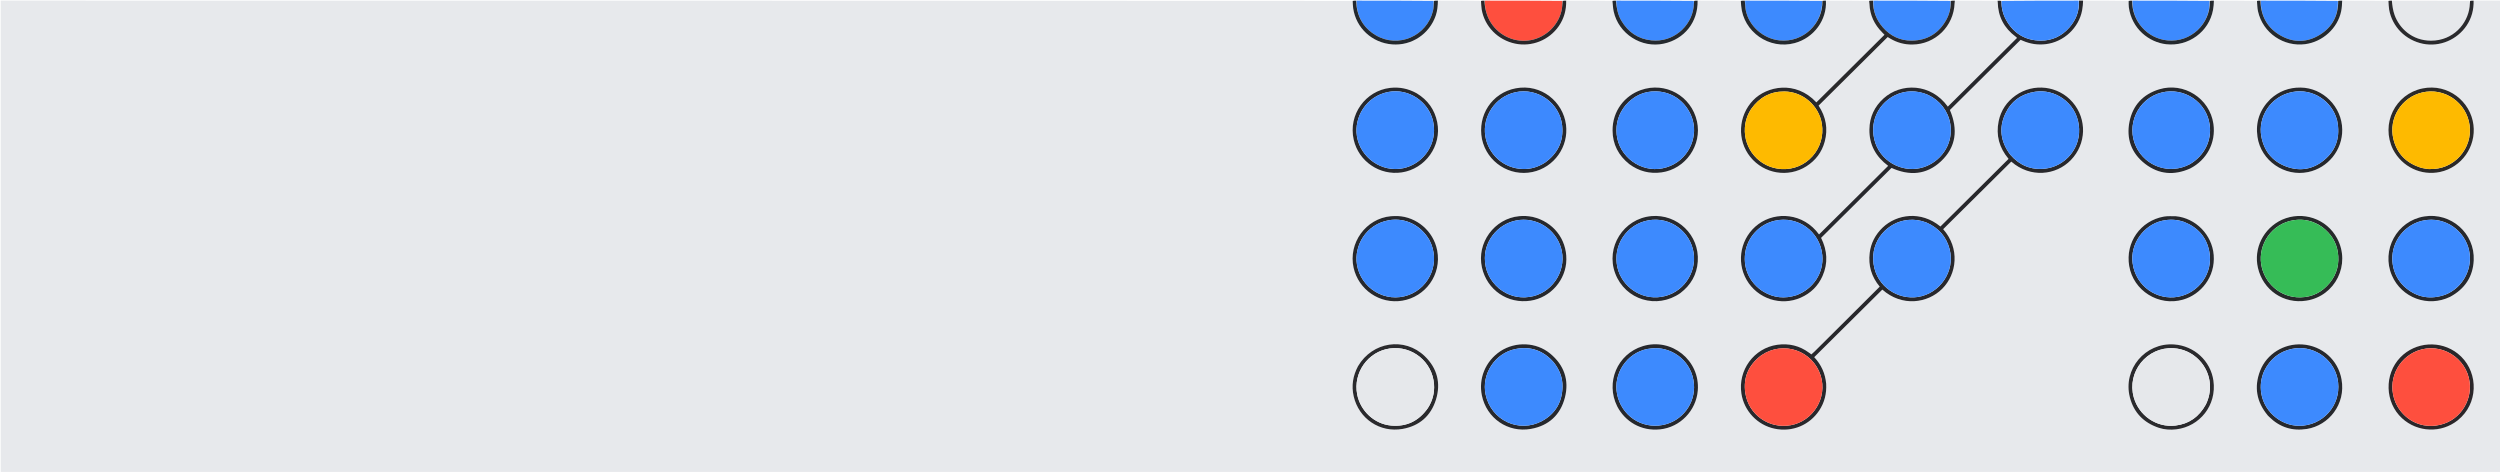 <svg version="1.1" id="Layer_1" xmlns="http://www.w3.org/2000/svg" xmlns:xlink="http://www.w3.org/1999/xlink" x="0px" y="0px"
	 width="100%" viewBox="0 0 7951 1501" enable-background="new 0 0 7951 1501" xml:space="preserve">
<path fill="#E7E9EC" opacity="1" stroke="none" 
	d="
M7868,2 
	C7896.665,2 7925.33,2 7953.996,2 
	C7953.998,502.638 7953.998,1003.276 7953.998,1503.957 
	C5303.506,1503.957 2653.013,1503.957 2.26,1503.957 
	C2.26,1003.534 2.26,503.068 2.26,2 
	C1434.72,2 2867.441,2 4301.061,2.921 
	C4302.515,11.453 4302.595,19.133 4303.701,26.662 
	C4312.844,88.925 4363.474,136.208 4427.659,141.2 
	C4490.37,146.077 4546.195,107.555 4566.116,49.949 
	C4571.507,34.36 4572.773,18.212 4574,2 
	C4618.72,2 4663.441,2 4709.205,2.913 
	C4710.926,12.762 4710.849,21.831 4712.405,30.611 
	C4721.958,84.526 4763.668,126.918 4818.181,138.639 
	C4871.368,150.074 4926.932,127.849 4957.826,82.844 
	C4974.556,58.474 4981.778,31.291 4982,2 
	C5030.054,2 5078.107,2 5127.203,2.893 
	C5129.497,14.682 5129.824,25.781 5132.153,36.442 
	C5147.699,107.618 5220.475,154.219 5291.433,138.826 
	C5357.155,124.569 5400.427,70.034 5400,2 
	C5444.72,2 5489.441,2 5535.451,2.809 
	C5537.037,8.593 5537.238,13.575 5537.643,18.541 
	C5544.42,101.616 5627.135,158.978 5707.849,137.016 
	C5769.373,120.276 5810.789,62.934 5808,2 
	C5852.72,2 5897.441,2 5943.599,2.753 
	C5945.223,6.489 5945.473,9.47 5945.585,12.456 
	C5946.93,48.134 5961.165,78.04 5986.134,103.153 
	C5988.411,105.443 5990.655,107.766 5993.388,110.558 
	C5920.862,182.538 5848.844,254.015 5776.808,325.509 
	C5711.048,254.859 5618.964,273.878 5575.791,318.685 
	C5528.232,368.043 5523.593,445.844 5566.775,499.279 
	C5610.188,553 5687.063,565.881 5744.993,529.001 
	C5774.314,510.334 5794.162,484.192 5803.257,450.709 
	C5814.322,409.971 5807.484,371.664 5783.868,335.938 
	C5857.397,262.95 5930.568,190.316 6003.572,117.849 
	C6007.282,120.068 6009.833,121.615 6012.404,123.127 
	C6033.87,135.754 6057.222,141.961 6081.96,141.713 
	C6155.488,140.977 6214.082,83.046 6216.454,9.385 
	C6216.533,6.909 6217.465,4.461 6218,2 
	C6262.054,2 6306.107,2 6351.758,2.609 
	C6353.432,4.212 6353.565,5.205 6353.581,6.2 
	C6354.323,52.715 6373.808,89.486 6411.131,117.007 
	C6412.354,117.909 6413.37,119.091 6414.945,120.58 
	C6341.292,193.693 6268.142,266.307 6194.832,339.079 
	C6141.259,264.345 6046.175,262.594 5990.604,312.777 
	C5961.44,339.114 5946.01,372.082 5945.406,411.495 
	C5944.658,460.326 5965.866,498.315 6005.069,527.44 
	C5931.363,600.574 5858.354,673.016 5785.26,745.543 
	C5735.231,676.897 5648.169,671.943 5592.645,712.57 
	C5536.845,753.399 5520.364,830.102 5554.858,890.132 
	C5589.368,950.192 5664.037,974.71 5727.228,946.633 
	C5759.009,932.513 5782.346,909.636 5796.39,877.815 
	C5814.469,836.849 5811.608,796.316 5791.809,756.499 
	C5866.895,681.96 5941.571,607.828 6015.823,534.117 
	C6073.142,559.979 6126.835,556.242 6172.607,513.538 
	C6221.758,467.684 6227.796,411.447 6201.49,349.825 
	C6276.296,275.603 6351.422,201.063 6426.358,126.712 
	C6429.146,127.895 6430.984,128.659 6432.81,129.452 
	C6456.514,139.752 6481.011,143.602 6506.87,140.396 
	C6563.728,133.348 6611.581,88.987 6622.106,32.423 
	C6623.973,22.388 6624.73,12.146 6626,2 
	C6673.387,2 6720.774,2 6768.917,2.915 
	C6769.927,10.139 6769.676,16.516 6770.514,22.747 
	C6779.844,92.113 6835.132,134.547 6889.385,140.655 
	C6960.03,148.607 7025.36,101.406 7038.325,31.535 
	C7040.132,21.798 7040.803,11.85 7042,2 
	C7086.72,2 7131.441,2 7177.061,2.922 
	C7179.006,14.398 7179.021,25.178 7181.267,35.471 
	C7196.668,106.045 7264.134,149.428 7331.441,140.458 
	C7386.851,133.074 7434.734,90.25 7445.885,35.479 
	C7448.122,24.495 7448.672,13.169 7450,2 
	C7498.054,2 7546.107,2 7595.198,2.914 
	C7596.934,12.762 7596.873,21.831 7598.453,30.606 
	C7608.317,85.403 7650.68,127.936 7706.108,139.208 
	C7758.984,149.96 7814.536,126.692 7844.934,81.177 
	C7860.958,57.185 7867.809,30.576 7868,2 
M5807.899,1219.406 
	C5804.962,1187.512 5792.347,1159.904 5770.04,1135.94 
	C5842.482,1064.042 5914.528,992.538 5986.542,921.065 
	C6048.784,976.523 6130.82,964.757 6177.02,918.477 
	C6224.119,871.296 6233.767,789.545 6180.116,728.889 
	C6252.302,657.275 6324.511,585.639 6396.653,514.07 
	C6457.671,567.05 6539.187,557.863 6586.446,508.829 
	C6635.854,457.565 6637.862,378.705 6591.844,325.223 
	C6546.37,272.375 6467.306,262.974 6410.165,303.775 
	C6381.828,324.009 6363.543,351.405 6356.526,385.321 
	C6347.273,430.038 6358.352,470.231 6387.996,505.254 
	C6315.335,577.371 6243.276,648.89 6171.274,720.353 
	C6109.592,669.476 6032.131,681.058 5987.503,723.818 
	C5964.562,745.797 5950.405,772.541 5946.417,804.012 
	C5941.314,844.27 5952.036,880.372 5978.178,911.614 
	C5971.323,918.48 5965.01,924.837 5958.663,931.159 
	C5918.052,971.605 5877.443,1012.053 5836.815,1052.482 
	C5814.613,1074.576 5792.39,1096.65 5770.131,1118.687 
	C5767.156,1121.633 5763.911,1124.307 5760.816,1127.084 
	C5757.854,1124.92 5755.706,1123.369 5753.577,1121.792 
	C5723.404,1099.425 5689.406,1091.315 5652.586,1096.484 
	C5578.133,1106.938 5526.731,1177.43 5538.404,1252.132 
	C5546.962,1306.912 5588.898,1351.795 5643.765,1363.36 
	C5700.987,1375.423 5755.346,1351.428 5785.719,1305.736 
	C5802.72,1280.159 5809.68,1251.854 5807.899,1219.406 
M6866.125,1360.653 
	C6884.185,1366.6 6902.843,1367.738 6921.441,1365.481 
	C6996.144,1356.416 7050.84,1288.921 7039.506,1210.276 
	C7030.429,1147.293 6978.167,1099.773 6914.367,1095.396 
	C6822.493,1089.093 6750.905,1174.332 6773.769,1263.539 
	C6786.208,1312.07 6817.22,1344.052 6866.125,1360.653 
M4318.467,1165.472 
	C4302.628,1195.481 4297.686,1227.096 4305.256,1260.277 
	C4321.547,1331.677 4388.532,1376.945 4460.711,1364.16 
	C4514.255,1354.676 4550.769,1322.923 4566.833,1271.293 
	C4583.125,1218.928 4571.103,1171.276 4531.45,1132.946 
	C4467.166,1070.806 4364.684,1086.425 4318.467,1165.472 
M7611.074,475.9 
	C7639.77,531.091 7700.493,559.682 7760.3,546.938 
	C7829.061,532.286 7875.212,466.428 7866.613,397.221 
	C7857.339,322.573 7785.847,264.748 7704.792,281.205 
	C7617.592,298.91 7570.806,393.886 7611.074,475.9 
M4444.422,687.039 
	C4437.466,687.225 4430.476,687.029 4423.56,687.656 
	C4343.72,694.905 4287.454,773.3 4304.966,851.605 
	C4320.595,921.487 4388.351,968.28 4460.218,956.268 
	C4532.825,944.132 4585.578,874.314 4570.87,796.65 
	C4558.966,733.795 4504.555,689.753 4444.422,687.039 
M6917.903,687.42 
	C6905.978,687.8 6893.797,686.736 6882.169,688.794 
	C6807.417,702.03 6759.112,771.113 6771.684,845.87 
	C6784.981,924.941 6865.368,975.082 6942.665,953.032 
	C7000.01,936.675 7045.936,880.346 7040.49,811.29 
	C7035.42,746.996 6983.518,693.32 6917.903,687.42 
M6966.494,535.486 
	C7018.281,508.769 7048.025,454.019 7039.591,394.306 
	C7028.085,312.837 6945.239,259.844 6866.625,284.173 
	C6815.592,299.966 6783.015,334.857 6772.583,387.114 
	C6761.839,440.938 6778.504,487.252 6822.135,521.023 
	C6865.974,554.954 6914.544,558.759 6966.494,535.486 
M4873.502,689.677 
	C4859.732,686.83 4845.939,686.209 4831.863,687.516 
	C4752.464,694.884 4695.718,772.692 4713.154,850.656 
	C4729.19,922.359 4794.888,967.308 4867.602,956.327 
	C4931.625,946.659 4980.954,890.017 4981.713,825.298 
	C4982.483,759.713 4939.502,705.098 4873.502,689.677 
M7792.913,943.826 
	C7839.186,918.878 7865.032,880.095 7867.45,827.72 
	C7871.418,741.807 7794.834,674.713 7709.997,688.382 
	C7623.102,702.384 7572.227,795.432 7607.279,876.275 
	C7638.269,947.75 7722.127,978.226 7792.913,943.826 
M4504.889,296.163 
	C4478.749,281.754 4450.999,276.114 4421.183,279.508 
	C4343.669,288.331 4286.941,363.943 4305.413,444.755 
	C4321.119,513.469 4387.822,558.671 4457.858,548.397 
	C4533.204,537.345 4586.039,463.496 4570.93,388.676 
	C4562.835,348.588 4541.072,318.089 4504.889,296.163 
M4713.516,443.605 
	C4729.191,515.964 4801.486,562.379 4873.767,547.085 
	C4942.98,532.439 4989.43,466.533 4980.547,396.811 
	C4971.249,323.826 4902.061,265.339 4820.376,280.897 
	C4745.082,295.238 4698.221,366.538 4713.516,443.605 
M5143.793,1293.295 
	C5167.894,1339.709 5218.167,1372.107 5279.786,1365.574 
	C5343.88,1358.779 5394.558,1306.069 5399.701,1241.802 
	C5407.342,1146.303 5316.175,1072.756 5224.609,1100.902 
	C5143.652,1125.786 5105.365,1216.34 5143.793,1293.295 
M7220.421,315.416 
	C7186.748,348.532 7172.929,388.466 7179.651,435.259 
	C7190.552,511.131 7265.879,563.052 7340.984,547.201 
	C7404.273,533.844 7450.055,477.336 7449.253,412.112 
	C7448.363,339.694 7388.41,278.886 7316.114,278.435 
	C7279.893,278.21 7248.28,290.048 7220.421,315.416 
M7213.005,1321.985 
	C7214.182,1323.164 7215.354,1324.346 7216.536,1325.521 
	C7250.112,1358.923 7290.516,1371.758 7337.018,1364.212 
	C7406.573,1352.925 7460.962,1286.027 7447.071,1206.871 
	C7436.09,1144.306 7385.009,1099.466 7322.126,1095.389 
	C7264.109,1091.628 7208.91,1125.449 7188.172,1179.023 
	C7168.178,1230.675 7176.554,1278.277 7213.005,1321.985 
M5344.809,931.775 
	C5377.903,906.528 5396.78,873.235 5399.645,831.685 
	C5405.447,747.547 5334.611,680.037 5252.209,687.275 
	C5163.332,695.083 5105.572,786.32 5137.096,869.819 
	C5168.878,954.003 5269.534,984.581 5344.809,931.775 
M5182.449,522.503 
	C5212.908,544.742 5246.701,553.49 5284.206,548.346 
	C5360.843,537.836 5413.829,461.772 5397.092,385.963 
	C5379.215,304.985 5296.735,258.783 5218.451,286.401 
	C5167.431,304.402 5128.092,352.333 5128.562,415.375 
	C5128.885,458.761 5147.122,494.472 5182.449,522.503 
M4771.846,1116.862 
	C4723.014,1149.31 4702.166,1204.905 4712.865,1257.345 
	C4727.732,1330.214 4795.613,1377.184 4868.972,1364.09 
	C4925.448,1354.009 4962.781,1319.76 4977.003,1264.569 
	C4991.337,1208.945 4974.536,1161.033 4930.023,1124.358 
	C4886.23,1088.277 4821.538,1085.144 4771.846,1116.862 
M7256.337,699.392 
	C7198.308,726.606 7166.9,790.182 7181.077,851.735 
	C7197.47,922.909 7262.885,967.58 7335.362,956.178 
	C7427.248,941.724 7477.303,841.045 7432.977,757.96 
	C7400.036,696.214 7324.335,669.122 7256.337,699.392 
M7817.28,1336.275 
	C7821.198,1332.67 7825.263,1329.211 7829.014,1325.439 
	C7885.021,1269.099 7879.005,1173.954 7816.807,1124.61 
	C7762.367,1081.42 7682.571,1086.486 7634.17,1136.42 
	C7582.156,1190.081 7584.296,1279.54 7639.327,1330.157 
	C7688.92,1375.773 7764.542,1378.311 7817.28,1336.275 
z"/>
<path fill="#27282D" opacity="1" stroke="none" 
	d="
M6625.125,2 
	C6624.73,12.146 6623.973,22.388 6622.106,32.423 
	C6611.581,88.987 6563.728,133.348 6506.87,140.396 
	C6481.011,143.602 6456.514,139.752 6432.81,129.452 
	C6430.984,128.659 6429.146,127.895 6426.358,126.712 
	C6351.422,201.063 6276.296,275.603 6201.49,349.825 
	C6227.796,411.447 6221.758,467.684 6172.607,513.538 
	C6126.835,556.242 6073.142,559.979 6015.823,534.117 
	C5941.571,607.828 5866.895,681.96 5791.809,756.499 
	C5811.608,796.316 5814.469,836.849 5796.39,877.815 
	C5782.346,909.636 5759.009,932.513 5727.228,946.633 
	C5664.037,974.71 5589.368,950.192 5554.858,890.132 
	C5520.364,830.102 5536.845,753.399 5592.645,712.57 
	C5648.169,671.943 5735.231,676.897 5785.26,745.543 
	C5858.354,673.016 5931.363,600.574 6005.069,527.44 
	C5965.866,498.315 5944.658,460.326 5945.406,411.495 
	C5946.01,372.082 5961.44,339.114 5990.604,312.777 
	C6046.175,262.594 6141.259,264.345 6194.832,339.079 
	C6268.142,266.307 6341.292,193.693 6414.945,120.58 
	C6413.37,119.091 6412.354,117.909 6411.131,117.007 
	C6373.808,89.486 6354.323,52.715 6353.581,6.2 
	C6353.565,5.205 6353.432,4.212 6352.677,2.609 
	C6356.083,2 6360.167,2 6365.023,2.907 
	C6365.17,24.951 6369.972,44.91 6380.143,63.312 
	C6403.979,106.432 6441.354,128.741 6490.077,129.191 
	C6526.334,129.525 6557.556,114.772 6581.664,87.189 
	C6602.865,62.933 6613.762,34.624 6612,2 
	C6616.083,2 6620.167,2 6625.125,2 
M6043.648,296.232 
	C6041.76,296.883 6039.855,297.488 6037.987,298.192 
	C5987.783,317.116 5950.089,367.975 5958.582,430.615 
	C5968.41,503.11 6035.415,544.688 6096.324,536.533 
	C6152.909,528.958 6199.018,482.257 6203.873,425.586 
	C6211.46,337.027 6127.857,270.649 6043.648,296.232 
M5713.399,938.761 
	C5767.394,918.651 5800.888,867.395 5795.677,811.736 
	C5788.562,735.737 5717,685.164 5644.483,702.047 
	C5595.803,713.38 5557.855,753.644 5550.519,803.617 
	C5542.352,859.243 5569.986,904.623 5609.117,927.996 
	C5641.523,947.353 5675.982,950.881 5713.399,938.761 
z"/>
<path fill="#FE4F3E" opacity="1" stroke="none" 
	d="
M4722,2 
	C4804.042,2 4886.083,2 4968.925,2.861 
	C4969.035,11.675 4968.903,19.722 4967.564,27.563 
	C4959.053,77.391 4919.58,117.415 4869.38,127.482 
	C4820.617,137.261 4769.512,115.323 4742.188,73.042 
	C4728.193,51.387 4722.328,27.5 4722,2 
z"/>
<path fill="#3D8AFE" opacity="1" stroke="none" 
	d="
M5140,2 
	C5222.042,2 5304.083,2 5387.041,2.892 
	C5387.452,10.08 5387.192,16.406 5386.406,22.667 
	C5378.588,84.888 5320.608,135.52 5252.455,128.435 
	C5210.02,124.023 5178.37,102.522 5156.687,66.11 
	C5144.954,46.407 5141.267,24.489 5140,2 
z"/>
<path fill="#3D8AFE" opacity="1" stroke="none" 
	d="
M6611.062,2 
	C6613.762,34.624 6602.865,62.933 6581.664,87.189 
	C6557.556,114.772 6526.334,129.525 6490.077,129.191 
	C6441.354,128.741 6403.979,106.432 6380.143,63.312 
	C6369.972,44.91 6365.17,24.951 6365.898,2.907 
	C6447.375,2 6528.75,2 6611.062,2 
z"/>
<path fill="#3D8AFE" opacity="1" stroke="none" 
	d="
M5958,2 
	C6039.375,2 6120.75,2 6203.168,2.907 
	C6204.843,24.952 6200.037,44.911 6189.865,63.314 
	C6166.029,106.437 6128.653,128.746 6079.928,129.199 
	C6043.667,129.536 6012.448,114.779 5988.335,87.199 
	C5967.126,62.941 5956.239,34.626 5958,2 
z"/>
<path fill="#3D8AFE" opacity="1" stroke="none" 
	d="
M4314,2 
	C4395.375,2 4476.75,2 4559.442,2.868 
	C4559.747,13.961 4559.927,24.477 4557.53,34.368 
	C4538.053,114.729 4447.027,154.837 4375.095,111.844 
	C4334.015,87.291 4314.385,49.73 4314,2 
z"/>
<path fill="#3D8AFE" opacity="1" stroke="none" 
	d="
M5550,2 
	C5631.375,2 5712.75,2 5795.041,2.903 
	C5797.725,74.683 5735.497,136.192 5659.697,128.469 
	C5608.201,123.223 5562.309,83.256 5552.225,32.62 
	C5550.241,22.661 5550.679,12.219 5550,2 
z"/>
<path fill="#3D8AFE" opacity="1" stroke="none" 
	d="
M7190,2 
	C7271.375,2 7352.75,2 7435.352,2.887 
	C7437.004,50.789 7416.691,87.051 7377.094,111.156 
	C7336.995,135.567 7294.588,136.356 7253.642,113.256 
	C7210.926,89.158 7190.271,51.069 7190,2 
z"/>
<path fill="#3D8AFE" opacity="1" stroke="none" 
	d="
M6782,2 
	C6863.375,2 6944.75,2 7027.352,2.883 
	C7030.298,75.689 6967.587,135.72 6893.448,128.527 
	C6828.973,122.272 6780.013,67.016 6782,2 
z"/>
<path fill="#E6E8EB" opacity="1" stroke="none" 
	d="
M7608,2 
	C7690.042,2 7772.083,2 7854.896,2.854 
	C7855.21,9.667 7854.944,15.648 7854.265,21.582 
	C7848.114,75.347 7802.366,129.401 7731.554,129.364 
	C7671.23,129.332 7630.909,89.625 7615.827,47.95 
	C7610.436,33.054 7608.5,17.675 7608,2 
z"/>
<path fill="#29292B" opacity="1" stroke="none" 
	d="
M5957.125,2 
	C5956.239,34.626 5967.126,62.941 5988.335,87.199 
	C6012.448,114.779 6043.667,129.536 6079.928,129.199 
	C6128.653,128.746 6166.029,106.437 6189.865,63.314 
	C6200.037,44.911 6204.843,24.952 6204.105,2.907 
	C6208.083,2 6212.167,2 6217.125,2 
	C6217.465,4.461 6216.533,6.909 6216.454,9.385 
	C6214.082,83.046 6155.488,140.977 6081.96,141.713 
	C6057.222,141.961 6033.87,135.754 6012.404,123.127 
	C6009.833,121.615 6007.282,120.068 6003.572,117.849 
	C5930.568,190.316 5857.397,262.95 5783.868,335.938 
	C5807.484,371.664 5814.322,409.971 5803.257,450.709 
	C5794.162,484.192 5774.314,510.334 5744.993,529.001 
	C5687.063,565.881 5610.188,553 5566.775,499.279 
	C5523.593,445.844 5528.232,368.043 5575.791,318.685 
	C5618.964,273.878 5711.048,254.859 5776.808,325.509 
	C5848.844,254.015 5920.862,182.538 5993.388,110.558 
	C5990.655,107.766 5988.411,105.443 5986.134,103.153 
	C5961.165,78.04 5946.93,48.134 5945.585,12.456 
	C5945.473,9.47 5945.223,6.489 5944.519,2.753 
	C5948.083,2 5952.167,2 5957.125,2 
M5569.446,346.584 
	C5557.511,364.801 5550.791,384.748 5549.363,406.503 
	C5545.049,472.272 5594.286,533.392 5665.653,537.647 
	C5744.973,542.375 5807.067,472.149 5794.198,393.507 
	C5784.711,335.534 5733.425,291.287 5674.744,290.97 
	C5630.488,290.731 5595.831,309.511 5569.446,346.584 
z"/>
<path fill="#2A2A2D" opacity="1" stroke="none" 
	d="
M7607.143,2 
	C7608.5,17.675 7610.436,33.054 7615.827,47.95 
	C7630.909,89.625 7671.23,129.332 7731.554,129.364 
	C7802.366,129.401 7848.114,75.347 7854.265,21.582 
	C7854.944,15.648 7855.21,9.667 7855.834,2.854 
	C7859.429,2 7862.857,2 7867.143,2 
	C7867.809,30.576 7860.958,57.185 7844.934,81.177 
	C7814.536,126.692 7758.984,149.96 7706.108,139.208 
	C7650.68,127.936 7608.317,85.403 7598.453,30.606 
	C7596.873,21.831 7596.934,12.762 7596.118,2.914 
	C7599.429,2 7602.857,2 7607.143,2 
z"/>
<path fill="#24292E" opacity="1" stroke="none" 
	d="
M4313.143,2 
	C4314.385,49.73 4334.015,87.291 4375.095,111.844 
	C4447.027,154.837 4538.053,114.729 4557.53,34.368 
	C4559.927,24.477 4559.747,13.961 4560.38,2.868 
	C4564.083,2 4568.167,2 4573.125,2 
	C4572.773,18.212 4571.507,34.36 4566.116,49.949 
	C4546.195,107.555 4490.37,146.077 4427.659,141.2 
	C4363.474,136.208 4312.844,88.925 4303.701,26.662 
	C4302.595,19.133 4302.515,11.453 4301.979,2.921 
	C4305.429,2 4308.857,2 4313.143,2 
z"/>
<path fill="#24292E" opacity="1" stroke="none" 
	d="
M5139.143,2 
	C5141.267,24.489 5144.954,46.407 5156.687,66.11 
	C5178.37,102.522 5210.02,124.023 5252.455,128.435 
	C5320.608,135.52 5378.588,84.888 5386.406,22.667 
	C5387.192,16.406 5387.452,10.08 5387.978,2.892 
	C5391.429,2 5394.857,2 5399.143,2 
	C5400.427,70.034 5357.155,124.569 5291.433,138.826 
	C5220.475,154.219 5147.699,107.618 5132.153,36.442 
	C5129.824,25.781 5129.497,14.682 5128.122,2.893 
	C5131.429,2 5134.857,2 5139.143,2 
z"/>
<path fill="#24292E" opacity="1" stroke="none" 
	d="
M5549.125,2 
	C5550.679,12.219 5550.241,22.661 5552.225,32.62 
	C5562.309,83.256 5608.201,123.223 5659.697,128.469 
	C5735.497,136.192 5797.725,74.683 5795.979,2.903 
	C5799.429,2 5802.857,2 5807.143,2 
	C5810.789,62.934 5769.373,120.276 5707.849,137.016 
	C5627.135,158.978 5544.42,101.616 5537.643,18.541 
	C5537.238,13.575 5537.037,8.593 5536.37,2.809 
	C5540.083,2 5544.167,2 5549.125,2 
z"/>
<path fill="#24292E" opacity="1" stroke="none" 
	d="
M7189.143,2 
	C7190.271,51.069 7210.926,89.158 7253.642,113.256 
	C7294.588,136.356 7336.995,135.567 7377.094,111.156 
	C7416.691,87.051 7437.004,50.789 7436.289,2.887 
	C7440.083,2 7444.167,2 7449.125,2 
	C7448.672,13.169 7448.122,24.495 7445.885,35.479 
	C7434.734,90.25 7386.851,133.074 7331.441,140.458 
	C7264.134,149.428 7196.668,106.045 7181.267,35.471 
	C7179.021,25.178 7179.006,14.398 7177.979,2.922 
	C7181.429,2 7184.857,2 7189.143,2 
z"/>
<path fill="#24292E" opacity="1" stroke="none" 
	d="
M6781.143,2 
	C6780.013,67.016 6828.973,122.272 6893.448,128.527 
	C6967.587,135.72 7030.298,75.689 7028.289,2.883 
	C7032.083,2 7036.167,2 7041.125,2 
	C7040.803,11.85 7040.132,21.798 7038.325,31.535 
	C7025.36,101.406 6960.03,148.607 6889.385,140.655 
	C6835.132,134.547 6779.844,92.113 6770.514,22.747 
	C6769.676,16.516 6769.927,10.139 6769.836,2.915 
	C6773.429,2 6776.857,2 6781.143,2 
z"/>
<path fill="#29272A" opacity="1" stroke="none" 
	d="
M4721.143,2 
	C4722.328,27.5 4728.193,51.387 4742.188,73.042 
	C4769.512,115.323 4820.617,137.261 4869.38,127.482 
	C4919.58,117.415 4959.053,77.391 4967.564,27.563 
	C4968.903,19.722 4969.035,11.675 4969.862,2.861 
	C4973.429,2 4976.857,2 4981.143,2 
	C4981.778,31.291 4974.556,58.474 4957.826,82.844 
	C4926.932,127.849 4871.368,150.074 4818.181,138.639 
	C4763.668,126.918 4721.958,84.526 4712.405,30.611 
	C4710.849,21.831 4710.926,12.762 4710.124,2.913 
	C4713.429,2 4716.857,2 4721.143,2 
z"/>
<path fill="#28282C" opacity="1" stroke="none" 
	d="
M5807.965,1220.358 
	C5809.68,1251.854 5802.72,1280.159 5785.719,1305.736 
	C5755.346,1351.428 5700.987,1375.423 5643.765,1363.36 
	C5588.898,1351.795 5546.962,1306.912 5538.404,1252.132 
	C5526.731,1177.43 5578.133,1106.938 5652.586,1096.484 
	C5689.406,1091.315 5723.404,1099.425 5753.577,1121.792 
	C5755.706,1123.369 5757.854,1124.92 5760.816,1127.084 
	C5763.911,1124.307 5767.156,1121.633 5770.131,1118.687 
	C5792.39,1096.65 5814.613,1074.576 5836.815,1052.482 
	C5877.443,1012.053 5918.052,971.605 5958.663,931.159 
	C5965.01,924.837 5971.323,918.48 5978.178,911.614 
	C5952.036,880.372 5941.314,844.27 5946.417,804.012 
	C5950.405,772.541 5964.562,745.797 5987.503,723.818 
	C6032.131,681.058 6109.592,669.476 6171.274,720.353 
	C6243.276,648.89 6315.335,577.371 6387.996,505.254 
	C6358.352,470.231 6347.273,430.038 6356.526,385.321 
	C6363.543,351.405 6381.828,324.009 6410.165,303.775 
	C6467.306,262.974 6546.37,272.375 6591.844,325.223 
	C6637.862,378.705 6635.854,457.565 6586.446,508.829 
	C6539.187,557.863 6457.671,567.05 6396.653,514.07 
	C6324.511,585.639 6252.302,657.275 6180.116,728.889 
	C6233.767,789.545 6224.119,871.296 6177.02,918.477 
	C6130.82,964.757 6048.784,976.523 5986.542,921.065 
	C5914.528,992.538 5842.482,1064.042 5770.04,1135.94 
	C5792.347,1159.904 5804.962,1187.512 5807.965,1220.358 
M6393.21,491.678 
	C6423.066,526.174 6460.393,541.872 6506.041,536.161 
	C6567.114,528.521 6622.004,471.022 6611.24,396.208 
	C6600.916,324.448 6534.071,282.26 6472.47,291.763 
	C6429.109,298.452 6396.858,321.35 6378.155,360.694 
	C6356.497,406.253 6362.344,450.016 6393.21,491.678 
M6126.881,707.811 
	C6107.998,700.342 6088.581,697.558 6068.234,699.505 
	C6004.793,705.577 5947.9,763.914 5958.719,839.759 
	C5969.289,913.851 6038.335,953.823 6099.192,944.507 
	C6170.357,933.614 6218.913,861.984 6200.532,792.369 
	C6190.073,752.76 6165.645,724.949 6126.881,707.811 
M5601.396,1130.247 
	C5561.421,1160.33 5543.403,1200.562 5550.726,1249.83 
	C5561.189,1320.223 5627.604,1364.711 5695.215,1352.361 
	C5766.977,1339.253 5812.391,1264.754 5790.622,1194.985 
	C5765.948,1115.905 5672.593,1081.699 5601.396,1130.247 
z"/>
<path fill="#2A2A2D" opacity="1" stroke="none" 
	d="
M6865.351,1360.447 
	C6817.22,1344.052 6786.208,1312.07 6773.769,1263.539 
	C6750.905,1174.332 6822.493,1089.093 6914.367,1095.396 
	C6978.167,1099.773 7030.429,1147.293 7039.506,1210.276 
	C7050.84,1288.921 6996.144,1356.416 6921.441,1365.481 
	C6902.843,1367.738 6884.185,1366.6 6865.351,1360.447 
M7015.615,1286.227 
	C7025.416,1266.081 7029.702,1244.97 7028.411,1222.456 
	C7025.052,1163.889 6976.856,1111.113 6912.351,1107.457 
	C6828.086,1102.681 6763.47,1182.699 6786.26,1263.776 
	C6802.583,1321.842 6858.866,1360.538 6918.386,1353.503 
	C6961.705,1348.383 6993.811,1325.761 7015.615,1286.227 
z"/>
<path fill="#2A2A2D" opacity="1" stroke="none" 
	d="
M4318.869,1164.851 
	C4364.684,1086.425 4467.166,1070.806 4531.45,1132.946 
	C4571.103,1171.276 4583.125,1218.928 4566.833,1271.293 
	C4550.769,1322.923 4514.255,1354.676 4460.711,1364.16 
	C4388.532,1376.945 4321.547,1331.677 4305.256,1260.277 
	C4297.686,1227.096 4302.628,1195.481 4318.869,1164.851 
M4541.115,1297.915 
	C4556.121,1274.83 4562.778,1249.474 4560.786,1222.085 
	C4555.583,1150.569 4491.265,1098.566 4420.38,1108.293 
	C4350.854,1117.834 4302.844,1185.317 4316.359,1254.503 
	C4326.605,1306.948 4371.091,1348.642 4424.296,1353.446 
	C4473.002,1357.844 4511.964,1339.303 4541.115,1297.915 
z"/>
<path fill="#2B2928" opacity="1" stroke="none" 
	d="
M7610.707,475.249 
	C7570.806,393.886 7617.592,298.91 7704.792,281.205 
	C7785.847,264.748 7857.339,322.573 7866.613,397.221 
	C7875.212,466.428 7829.061,532.286 7760.3,546.938 
	C7700.493,559.682 7639.77,531.091 7610.707,475.249 
M7701.623,533.995 
	C7709.167,535.253 7716.673,537.28 7724.26,537.649 
	C7807.056,541.666 7863.761,469.921 7854.479,399.239 
	C7844.896,326.254 7774.811,277.159 7703.225,294.194 
	C7637.541,309.825 7596.061,376.13 7611.828,441.804 
	C7623.215,489.237 7653.578,519.387 7701.623,533.995 
z"/>
<path fill="#26282D" opacity="1" stroke="none" 
	d="
M4445.339,687.109 
	C4504.555,689.753 4558.966,733.795 4570.87,796.65 
	C4585.578,874.314 4532.825,944.132 4460.218,956.268 
	C4388.351,968.28 4320.595,921.487 4304.966,851.605 
	C4287.454,773.3 4343.72,694.905 4423.56,687.656 
	C4430.476,687.029 4437.466,687.225 4445.339,687.109 
M4545.994,763.274 
	C4518.535,715.999 4468.906,691.365 4417.245,700.463 
	C4343.645,713.424 4306.343,782.052 4315.449,840.59 
	C4327.391,917.356 4407.064,965.117 4479.916,938.258 
	C4548.798,912.862 4582.265,832.26 4545.994,763.274 
z"/>
<path fill="#26282D" opacity="1" stroke="none" 
	d="
M6918.8,687.529 
	C6983.518,693.32 7035.42,746.996 7040.49,811.29 
	C7045.936,880.346 7000.01,936.675 6942.665,953.032 
	C6865.368,975.082 6784.981,924.941 6771.684,845.87 
	C6759.112,771.113 6807.417,702.03 6882.169,688.794 
	C6893.797,686.736 6905.978,687.8 6918.8,687.529 
M6946.648,705.988 
	C6923.773,697.929 6900.571,696.745 6876.885,702.071 
	C6816.968,715.544 6774.368,776.213 6782.512,836.791 
	C6792.626,912.03 6861.625,955.781 6926.57,943.969 
	C6993.586,931.781 7039.012,868.197 7026.711,801.146 
	C7018.289,755.242 6991.213,724.017 6946.648,705.988 
z"/>
<path fill="#26282D" opacity="1" stroke="none" 
	d="
M6965.813,535.792 
	C6914.544,558.759 6865.974,554.954 6822.135,521.023 
	C6778.504,487.252 6761.839,440.938 6772.583,387.114 
	C6783.015,334.857 6815.592,299.966 6866.625,284.173 
	C6945.239,259.844 7028.085,312.837 7039.591,394.306 
	C7048.025,454.019 7018.281,508.769 6965.813,535.792 
M6964.789,522.066 
	C7010.649,495.191 7034.613,447.518 7027.697,396.917 
	C7017.797,324.474 6946.056,276.405 6874.634,294.361 
	C6799.347,313.288 6760.15,398.224 6794.252,467.928 
	C6823.709,528.14 6898.555,557.217 6964.789,522.066 
z"/>
<path fill="#26282D" opacity="1" stroke="none" 
	d="
M4874.336,689.797 
	C4939.502,705.098 4982.483,759.713 4981.713,825.298 
	C4980.954,890.017 4931.625,946.659 4867.602,956.327 
	C4794.888,967.308 4729.19,922.359 4713.154,850.656 
	C4695.718,772.692 4752.464,694.884 4831.863,687.516 
	C4845.939,686.209 4859.732,686.83 4874.336,689.797 
M4767.55,917.538 
	C4796.13,940.24 4828.302,949.581 4864.679,944.274 
	C4933.211,934.276 4980.758,866.534 4967.201,798.698 
	C4955.013,737.718 4897.726,692.916 4833.331,699.489 
	C4771.736,705.775 4722.381,759.036 4722.428,820.848 
	C4722.457,859.364 4737.33,891.337 4767.55,917.538 
z"/>
<path fill="#26282D" opacity="1" stroke="none" 
	d="
M7792.222,944.106 
	C7722.127,978.226 7638.269,947.75 7607.279,876.275 
	C7572.227,795.432 7623.102,702.384 7709.997,688.382 
	C7794.834,674.713 7871.418,741.807 7867.45,827.72 
	C7865.032,880.095 7839.186,918.878 7792.222,944.106 
M7777.619,936.949 
	C7831.382,915.455 7860.485,860.221 7854.702,808.589 
	C7847.578,744.989 7789.196,692.338 7719.37,699.511 
	C7670.553,704.526 7628.477,738.737 7613.847,786.403 
	C7599.424,833.395 7614.607,885.639 7652.457,916.497 
	C7689.562,946.748 7731.041,953.539 7777.619,936.949 
z"/>
<path fill="#26282D" opacity="1" stroke="none" 
	d="
M4505.512,296.544 
	C4541.072,318.089 4562.835,348.588 4570.93,388.676 
	C4586.039,463.496 4533.204,537.345 4457.858,548.397 
	C4387.822,558.671 4321.119,513.469 4305.413,444.755 
	C4286.941,363.943 4343.669,288.331 4421.183,279.508 
	C4450.999,276.114 4478.749,281.754 4505.512,296.544 
M4560.445,402.744 
	C4559.597,397.16 4559.083,391.501 4557.848,386.003 
	C4543.539,322.233 4478.565,279.775 4414.681,292.576 
	C4344.031,306.732 4306.2,373.201 4315.487,432.85 
	C4326.217,501.765 4395.218,549.757 4463.156,534.917 
	C4519.878,522.527 4565.681,469.556 4560.445,402.744 
z"/>
<path fill="#26282D" opacity="1" stroke="none" 
	d="
M4713.326,442.783 
	C4698.221,366.538 4745.082,295.238 4820.376,280.897 
	C4902.061,265.339 4971.249,323.826 4980.547,396.811 
	C4989.43,466.533 4942.98,532.439 4873.767,547.085 
	C4801.486,562.379 4729.191,515.964 4713.326,442.783 
M4913.855,517.042 
	C4954.244,488.011 4973.593,449.154 4968.264,399.142 
	C4960.636,327.541 4889.564,277.547 4819.348,293.4 
	C4754.623,308.013 4714.547,370.55 4723.695,431.617 
	C4732.254,488.749 4780.204,535.821 4843.522,537.527 
	C4868.433,538.199 4891.558,531.296 4913.855,517.042 
z"/>
<path fill="#26282D" opacity="1" stroke="none" 
	d="
M5143.453,1292.633 
	C5105.365,1216.34 5143.652,1125.786 5224.609,1100.902 
	C5316.175,1072.756 5407.342,1146.303 5399.701,1241.802 
	C5394.558,1306.069 5343.88,1358.779 5279.786,1365.574 
	C5218.167,1372.107 5167.894,1339.709 5143.453,1292.633 
M5263.029,1107.259 
	C5255.106,1108.101 5247.07,1108.36 5239.279,1109.875 
	C5174.042,1122.56 5129.963,1188.351 5142.913,1253.395 
	C5156.402,1321.153 5219.896,1364.681 5287.848,1351.702 
	C5349.933,1339.843 5392.636,1283.175 5387.419,1221.073 
	C5381.564,1151.369 5323.502,1106.692 5263.029,1107.259 
z"/>
<path fill="#26282D" opacity="1" stroke="none" 
	d="
M7220.92,314.919 
	C7248.28,290.048 7279.893,278.21 7316.114,278.435 
	C7388.41,278.886 7448.363,339.694 7449.253,412.112 
	C7450.055,477.336 7404.273,533.844 7340.984,547.201 
	C7265.879,563.052 7190.552,511.131 7179.651,435.259 
	C7172.929,388.466 7186.748,348.532 7220.92,314.919 
M7432.857,382.511 
	C7416.952,321.363 7355.358,280.199 7290.977,292.603 
	C7219.368,306.399 7180.976,374.007 7191.778,433.411 
	C7200.281,480.163 7226.69,512.98 7271.03,529.584 
	C7314.772,545.963 7356.186,538.642 7391.932,508.883 
	C7431.031,476.331 7443.789,433.737 7432.857,382.511 
z"/>
<path fill="#26282D" opacity="1" stroke="none" 
	d="
M7212.513,1321.477 
	C7176.554,1278.277 7168.178,1230.675 7188.172,1179.023 
	C7208.91,1125.449 7264.109,1091.628 7322.126,1095.389 
	C7385.009,1099.466 7436.09,1144.306 7447.071,1206.871 
	C7460.962,1286.027 7406.573,1352.925 7337.018,1364.212 
	C7290.516,1371.758 7250.112,1358.923 7216.536,1325.521 
	C7215.354,1324.346 7214.182,1323.164 7212.513,1321.477 
M7200.873,1180.151 
	C7190.931,1203.023 7187.747,1226.652 7191.801,1251.411 
	C7202.059,1314.054 7262.46,1360.436 7325.375,1353.647 
	C7399.907,1345.604 7450.059,1276.08 7433.949,1203.137 
	C7419.563,1138.002 7353.482,1095.545 7288.217,1109.851 
	C7248.187,1118.625 7219.602,1142.187 7200.873,1180.151 
z"/>
<path fill="#26282D" opacity="1" stroke="none" 
	d="
M5344.215,932.166 
	C5269.534,984.581 5168.878,954.003 5137.096,869.819 
	C5105.572,786.32 5163.332,695.083 5252.209,687.275 
	C5334.611,680.037 5405.447,747.547 5399.645,831.685 
	C5396.78,873.235 5377.903,906.528 5344.215,932.166 
M5282.896,944.23 
	C5352.718,933.782 5396.422,867.273 5386.424,803.813 
	C5375.942,737.286 5313.002,688.37 5243.079,700.642 
	C5173.716,712.816 5127.741,780.632 5144.141,851.133 
	C5158.299,912.002 5219.826,954.08 5282.896,944.23 
z"/>
<path fill="#26282D" opacity="1" stroke="none" 
	d="
M5181.866,522.094 
	C5147.122,494.472 5128.885,458.761 5128.562,415.375 
	C5128.092,352.333 5167.431,304.402 5218.451,286.401 
	C5296.735,258.783 5379.215,304.985 5397.092,385.963 
	C5413.829,461.772 5360.843,537.836 5284.206,548.346 
	C5246.701,553.49 5212.908,544.742 5181.866,522.094 
M5169.723,334.804 
	C5147.741,361.926 5138.251,392.648 5141.636,427.625 
	C5148.425,497.771 5218.211,549.605 5287.446,535.366 
	C5361.333,520.17 5395.224,451.201 5386.574,396.075 
	C5378.174,342.545 5333.057,292.007 5266.626,290.572 
	C5228.253,289.743 5196.106,304.798 5169.723,334.804 
z"/>
<path fill="#26282D" opacity="1" stroke="none" 
	d="
M4772.451,1116.475 
	C4821.538,1085.144 4886.23,1088.277 4930.023,1124.358 
	C4974.536,1161.033 4991.337,1208.945 4977.003,1264.569 
	C4962.781,1319.76 4925.448,1354.009 4868.972,1364.09 
	C4795.613,1377.184 4727.732,1330.214 4712.865,1257.345 
	C4702.166,1204.905 4723.014,1149.31 4772.451,1116.475 
M4942.005,1153.111 
	C4909.387,1115.281 4868.426,1100.264 4819.436,1110.161 
	C4754.227,1123.336 4711.06,1190.123 4724.867,1255.021 
	C4742.272,1336.834 4831.272,1378.773 4904.707,1338.778 
	C4947.515,1315.464 4968.815,1277.665 4969.384,1229.154 
	C4969.709,1201.384 4960.052,1176.262 4942.005,1153.111 
z"/>
<path fill="#26292A" opacity="1" stroke="none" 
	d="
M7257,699.026 
	C7324.335,669.122 7400.036,696.214 7432.977,757.96 
	C7477.303,841.045 7427.248,941.724 7335.362,956.178 
	C7262.885,967.58 7197.47,922.909 7181.077,851.735 
	C7166.9,790.182 7198.308,726.606 7257,699.026 
M7386.242,722.648 
	C7358.706,702.929 7328.002,695.059 7294.66,700.342 
	C7223.637,711.595 7181.93,778.376 7191.421,840.045 
	C7200.412,898.456 7250.492,946.885 7316.3,945.72 
	C7354.31,945.047 7385.764,928.8 7409.8,899.233 
	C7433.007,870.686 7440.839,837.477 7435.2,801.685 
	C7430.123,769.462 7413.373,743.429 7386.242,722.648 
z"/>
<path fill="#2A2629" opacity="1" stroke="none" 
	d="
M7816.73,1336.726 
	C7764.542,1378.311 7688.92,1375.773 7639.327,1330.157 
	C7584.296,1279.54 7582.156,1190.081 7634.17,1136.42 
	C7682.571,1086.486 7762.367,1081.42 7816.807,1124.61 
	C7879.005,1173.954 7885.021,1269.099 7829.014,1325.439 
	C7825.263,1329.211 7821.198,1332.67 7816.73,1336.726 
M7618.636,1280.015 
	C7620.567,1283.886 7622.314,1287.862 7624.459,1291.611 
	C7648.036,1332.828 7693.152,1360.336 7747.218,1353.48 
	C7820.493,1344.188 7862.288,1277.24 7854.502,1215.913 
	C7844.528,1137.348 7763.021,1087.553 7688.87,1115.359 
	C7625.64,1139.07 7590.162,1211.863 7618.636,1280.015 
z"/>
<path fill="#3D8AFE" opacity="1" stroke="none" 
	d="
M6044.432,296.04 
	C6127.857,270.649 6211.46,337.027 6203.873,425.586 
	C6199.018,482.257 6152.909,528.958 6096.324,536.533 
	C6035.415,544.688 5968.41,503.11 5958.582,430.615 
	C5950.089,367.975 5987.783,317.116 6037.987,298.192 
	C6039.855,297.488 6041.76,296.883 6044.432,296.04 
z"/>
<path fill="#3D8AFE" opacity="1" stroke="none" 
	d="
M5712.679,939.089 
	C5675.982,950.881 5641.523,947.353 5609.117,927.996 
	C5569.986,904.623 5542.352,859.243 5550.519,803.617 
	C5557.855,753.644 5595.803,713.38 5644.483,702.047 
	C5717,685.164 5788.562,735.737 5795.677,811.736 
	C5800.888,867.395 5767.394,918.651 5712.679,939.089 
z"/>
<path fill="#FEBA00" opacity="1" stroke="none" 
	d="
M5569.82,345.968 
	C5595.831,309.511 5630.488,290.731 5674.744,290.97 
	C5733.425,291.287 5784.711,335.534 5794.198,393.507 
	C5807.067,472.149 5744.973,542.375 5665.653,537.647 
	C5594.286,533.392 5545.049,472.272 5549.363,406.503 
	C5550.791,384.748 5557.511,364.801 5569.82,345.968 
z"/>
<path fill="#3D8AFE" opacity="1" stroke="none" 
	d="
M6392.775,491.109 
	C6362.344,450.016 6356.497,406.253 6378.155,360.694 
	C6396.858,321.35 6429.109,298.452 6472.47,291.763 
	C6534.071,282.26 6600.916,324.448 6611.24,396.208 
	C6622.004,471.022 6567.114,528.521 6506.041,536.161 
	C6460.393,541.872 6423.066,526.174 6392.775,491.109 
z"/>
<path fill="#3D8AFE" opacity="1" stroke="none" 
	d="
M6127.618,708.041 
	C6165.645,724.949 6190.073,752.76 6200.532,792.369 
	C6218.913,861.984 6170.357,933.614 6099.192,944.507 
	C6038.335,953.823 5969.289,913.851 5958.719,839.759 
	C5947.9,763.914 6004.793,705.577 6068.234,699.505 
	C6088.581,697.558 6107.998,700.342 6127.618,708.041 
z"/>
<path fill="#FE4F3E" opacity="1" stroke="none" 
	d="
M5601.992,1129.842 
	C5672.593,1081.699 5765.948,1115.905 5790.622,1194.985 
	C5812.391,1264.754 5766.977,1339.253 5695.215,1352.361 
	C5627.604,1364.711 5561.189,1320.223 5550.726,1249.83 
	C5543.403,1200.562 5561.421,1160.33 5601.992,1129.842 
z"/>
<path fill="#E6E8EB" opacity="1" stroke="none" 
	d="
M7015.232,1286.87 
	C6993.811,1325.761 6961.705,1348.383 6918.386,1353.503 
	C6858.866,1360.538 6802.583,1321.842 6786.26,1263.776 
	C6763.47,1182.699 6828.086,1102.681 6912.351,1107.457 
	C6976.856,1111.113 7025.052,1163.889 7028.411,1222.456 
	C7029.702,1244.97 7025.416,1266.081 7015.232,1286.87 
z"/>
<path fill="#E6E8EB" opacity="1" stroke="none" 
	d="
M4540.692,1298.505 
	C4511.964,1339.303 4473.002,1357.844 4424.296,1353.446 
	C4371.091,1348.642 4326.605,1306.948 4316.359,1254.503 
	C4302.844,1185.317 4350.854,1117.834 4420.38,1108.293 
	C4491.265,1098.566 4555.583,1150.569 4560.786,1222.085 
	C4562.778,1249.474 4556.121,1274.83 4540.692,1298.505 
z"/>
<path fill="#FEBA00" opacity="1" stroke="none" 
	d="
M7700.815,533.82 
	C7653.578,519.387 7623.215,489.237 7611.828,441.804 
	C7596.061,376.13 7637.541,309.825 7703.225,294.194 
	C7774.811,277.159 7844.896,326.254 7854.479,399.239 
	C7863.761,469.921 7807.056,541.666 7724.26,537.649 
	C7716.673,537.28 7709.167,535.253 7700.815,533.82 
z"/>
<path fill="#3D8AFE" opacity="1" stroke="none" 
	d="
M4546.319,763.943 
	C4582.265,832.26 4548.798,912.862 4479.916,938.258 
	C4407.064,965.117 4327.391,917.356 4315.449,840.59 
	C4306.343,782.052 4343.645,713.424 4417.245,700.463 
	C4468.906,691.365 4518.535,715.999 4546.319,763.943 
z"/>
<path fill="#3D8AFE" opacity="1" stroke="none" 
	d="
M6947.395,706.227 
	C6991.213,724.017 7018.289,755.242 7026.711,801.146 
	C7039.012,868.197 6993.586,931.781 6926.57,943.969 
	C6861.625,955.781 6792.626,912.03 6782.512,836.791 
	C6774.368,776.213 6816.968,715.544 6876.885,702.071 
	C6900.571,696.745 6923.773,697.929 6947.395,706.227 
z"/>
<path fill="#3D8AFE" opacity="1" stroke="none" 
	d="
M6964.148,522.44 
	C6898.555,557.217 6823.709,528.14 6794.252,467.928 
	C6760.15,398.224 6799.347,313.288 6874.634,294.361 
	C6946.056,276.405 7017.797,324.474 7027.697,396.917 
	C7034.613,447.518 7010.649,495.191 6964.148,522.44 
z"/>
<path fill="#3D8AFE" opacity="1" stroke="none" 
	d="
M4767.003,917.077 
	C4737.33,891.337 4722.457,859.364 4722.428,820.848 
	C4722.381,759.036 4771.736,705.775 4833.331,699.489 
	C4897.726,692.916 4955.013,737.718 4967.201,798.698 
	C4980.758,866.534 4933.211,934.276 4864.679,944.274 
	C4828.302,949.581 4796.13,940.24 4767.003,917.077 
z"/>
<path fill="#3D8AFE" opacity="1" stroke="none" 
	d="
M7776.914,937.273 
	C7731.041,953.539 7689.562,946.748 7652.457,916.497 
	C7614.607,885.639 7599.424,833.395 7613.847,786.403 
	C7628.477,738.737 7670.553,704.526 7719.37,699.511 
	C7789.196,692.338 7847.578,744.989 7854.702,808.589 
	C7860.485,860.221 7831.382,915.455 7776.914,937.273 
z"/>
<path fill="#3D8AFE" opacity="1" stroke="none" 
	d="
M4560.547,403.616 
	C4565.681,469.556 4519.878,522.527 4463.156,534.917 
	C4395.218,549.757 4326.217,501.765 4315.487,432.85 
	C4306.2,373.201 4344.031,306.732 4414.681,292.576 
	C4478.565,279.775 4543.539,322.233 4557.848,386.003 
	C4559.083,391.501 4559.597,397.16 4560.547,403.616 
z"/>
<path fill="#3D89FE" opacity="1" stroke="none" 
	d="
M4913.241,517.437 
	C4891.558,531.296 4868.433,538.199 4843.522,537.527 
	C4780.204,535.821 4732.254,488.749 4723.695,431.617 
	C4714.547,370.55 4754.623,308.013 4819.348,293.4 
	C4889.564,277.547 4960.636,327.541 4968.264,399.142 
	C4973.593,449.154 4954.244,488.011 4913.241,517.437 
z"/>
<path fill="#3D8AFE" opacity="1" stroke="none" 
	d="
M5264,1107.258 
	C5323.502,1106.692 5381.564,1151.369 5387.419,1221.073 
	C5392.636,1283.175 5349.933,1339.843 5287.848,1351.702 
	C5219.896,1364.681 5156.402,1321.153 5142.913,1253.395 
	C5129.963,1188.351 5174.042,1122.56 5239.279,1109.875 
	C5247.07,1108.36 5255.106,1108.101 5264,1107.258 
z"/>
<path fill="#3D8AFE" opacity="1" stroke="none" 
	d="
M7433.117,383.3 
	C7443.789,433.737 7431.031,476.331 7391.932,508.883 
	C7356.186,538.642 7314.772,545.963 7271.03,529.584 
	C7226.69,512.98 7200.281,480.163 7191.778,433.411 
	C7180.976,374.007 7219.368,306.399 7290.977,292.603 
	C7355.358,280.199 7416.952,321.363 7433.117,383.3 
z"/>
<path fill="#3D8AFE" opacity="1" stroke="none" 
	d="
M7201.208,1179.468 
	C7219.602,1142.187 7248.187,1118.625 7288.217,1109.851 
	C7353.482,1095.545 7419.563,1138.002 7433.949,1203.137 
	C7450.059,1276.08 7399.907,1345.604 7325.375,1353.647 
	C7262.46,1360.436 7202.059,1314.054 7191.801,1251.411 
	C7187.747,1226.652 7190.931,1203.023 7201.208,1179.468 
z"/>
<path fill="#3D8AFE" opacity="1" stroke="none" 
	d="
M5282.023,944.346 
	C5219.826,954.08 5158.299,912.002 5144.141,851.133 
	C5127.741,780.632 5173.716,712.816 5243.079,700.642 
	C5313.002,688.37 5375.942,737.286 5386.424,803.813 
	C5396.422,867.273 5352.718,933.782 5282.023,944.346 
z"/>
<path fill="#3D8AFE" opacity="1" stroke="none" 
	d="
M5170.192,334.271 
	C5196.106,304.798 5228.253,289.743 5266.626,290.572 
	C5333.057,292.007 5378.174,342.545 5386.574,396.075 
	C5395.224,451.201 5361.333,520.17 5287.446,535.366 
	C5218.211,549.605 5148.425,497.771 5141.636,427.625 
	C5138.251,392.648 5147.741,361.926 5170.192,334.271 
z"/>
<path fill="#3D8AFE" opacity="1" stroke="none" 
	d="
M4942.458,1153.665 
	C4960.052,1176.262 4969.709,1201.384 4969.384,1229.154 
	C4968.815,1277.665 4947.515,1315.464 4904.707,1338.778 
	C4831.272,1378.773 4742.272,1336.834 4724.867,1255.021 
	C4711.06,1190.123 4754.227,1123.336 4819.436,1110.161 
	C4868.426,1100.264 4909.387,1115.281 4942.458,1153.665 
z"/>
<path fill="#36BC57" opacity="1" stroke="none" 
	d="
M7386.817,723.079 
	C7413.373,743.429 7430.123,769.462 7435.2,801.685 
	C7440.839,837.477 7433.007,870.686 7409.8,899.233 
	C7385.764,928.8 7354.31,945.047 7316.3,945.72 
	C7250.492,946.885 7200.412,898.456 7191.421,840.045 
	C7181.93,778.376 7223.637,711.595 7294.66,700.342 
	C7328.002,695.059 7358.706,702.929 7386.817,723.079 
z"/>
<path fill="#FE4F3E" opacity="1" stroke="none" 
	d="
M7618.345,1279.307 
	C7590.162,1211.863 7625.64,1139.07 7688.87,1115.359 
	C7763.021,1087.553 7844.528,1137.348 7854.502,1215.913 
	C7862.288,1277.24 7820.493,1344.188 7747.218,1353.48 
	C7693.152,1360.336 7648.036,1332.828 7624.459,1291.611 
	C7622.314,1287.862 7620.567,1283.886 7618.345,1279.307 
z"/>
</svg>